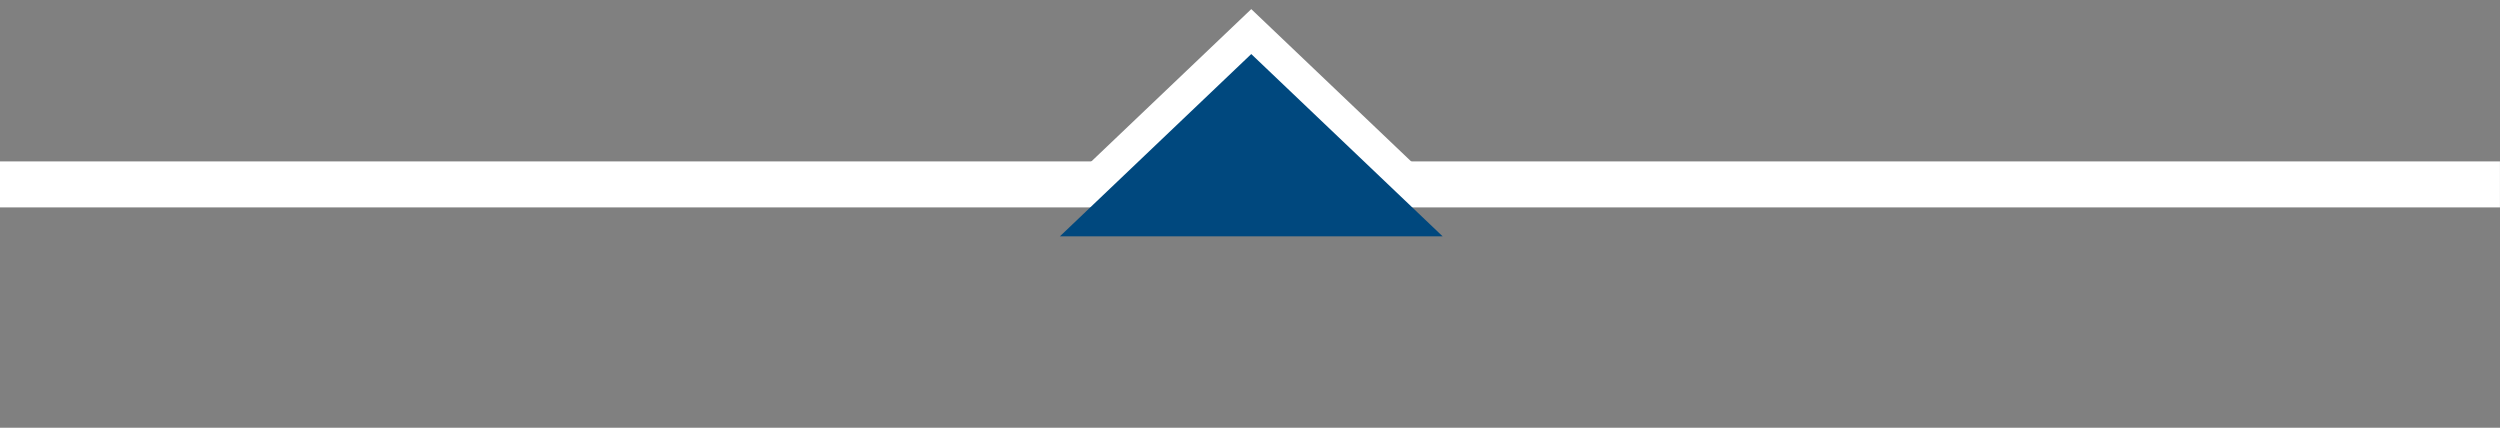 <svg xmlns="http://www.w3.org/2000/svg" width="55.646" height="9.52" viewBox="0 0 55.646 9.52">
  <rect x="0" y="0" width="55.646" height="9.52" fill="#808080" stroke="none"/>
  <g id="Grupo_2392" data-name="Grupo 2392" transform="translate(757.499 5405.641)">
    <g id="Caminho_1119" data-name="Caminho 1119" transform="translate(-729.648 -5397.121) rotate(-135)" fill="none">
      <path d="M6.024,0,5.881,5.881,0,6.024,2.516,3.509Z" stroke="none"/>
      <path d="M 4.964 2.475 L 3.223 4.216 L 2.475 4.964 L 4.904 4.904 L 4.964 2.475 M 6.024 -4.76837158203125e-07 L 5.881 5.881 L -4.76837158203125e-07 6.024 L 2.516 3.509 L 6.024 -4.76837158203125e-07 Z" stroke="none" fill="#fff"/>
    </g>
    <path id="Caminho_1332" data-name="Caminho 1332" d="M6.024,0,5.881,5.881,0,6.024Z" transform="translate(-729.648 -5396.603) rotate(-135)" fill="none"/>
    <g id="Grupo_3391" data-name="Grupo 3391">
      <path id="Caminho_1329" data-name="Caminho 1329" d="M1.895,0H54.646V.024H0V0Z" transform="translate(-702.354 -5401.524) rotate(180)" fill="#516267" stroke="#fff" stroke-width="1"/>
      <g id="Caminho_1632" data-name="Caminho 1632" transform="translate(-729.648 -5396.121) rotate(-135)" fill="#00487e">
        <path d="M 1.238 5.494 L 2.869 3.862 L 5.494 1.238 L 5.392 5.392 L 1.238 5.494 Z" stroke="none"/>
        <path d="M 4.964 2.475 L 3.223 4.216 L 2.475 4.964 L 4.904 4.904 L 4.964 2.475 M 6.024 -4.76837158203125e-07 L 5.881 5.881 L -4.76837158203125e-07 6.024 L 2.516 3.509 L 6.024 -4.76837158203125e-07 Z" stroke="none" fill="#00487e"/>
      </g>
    </g>
  </g>
</svg>
